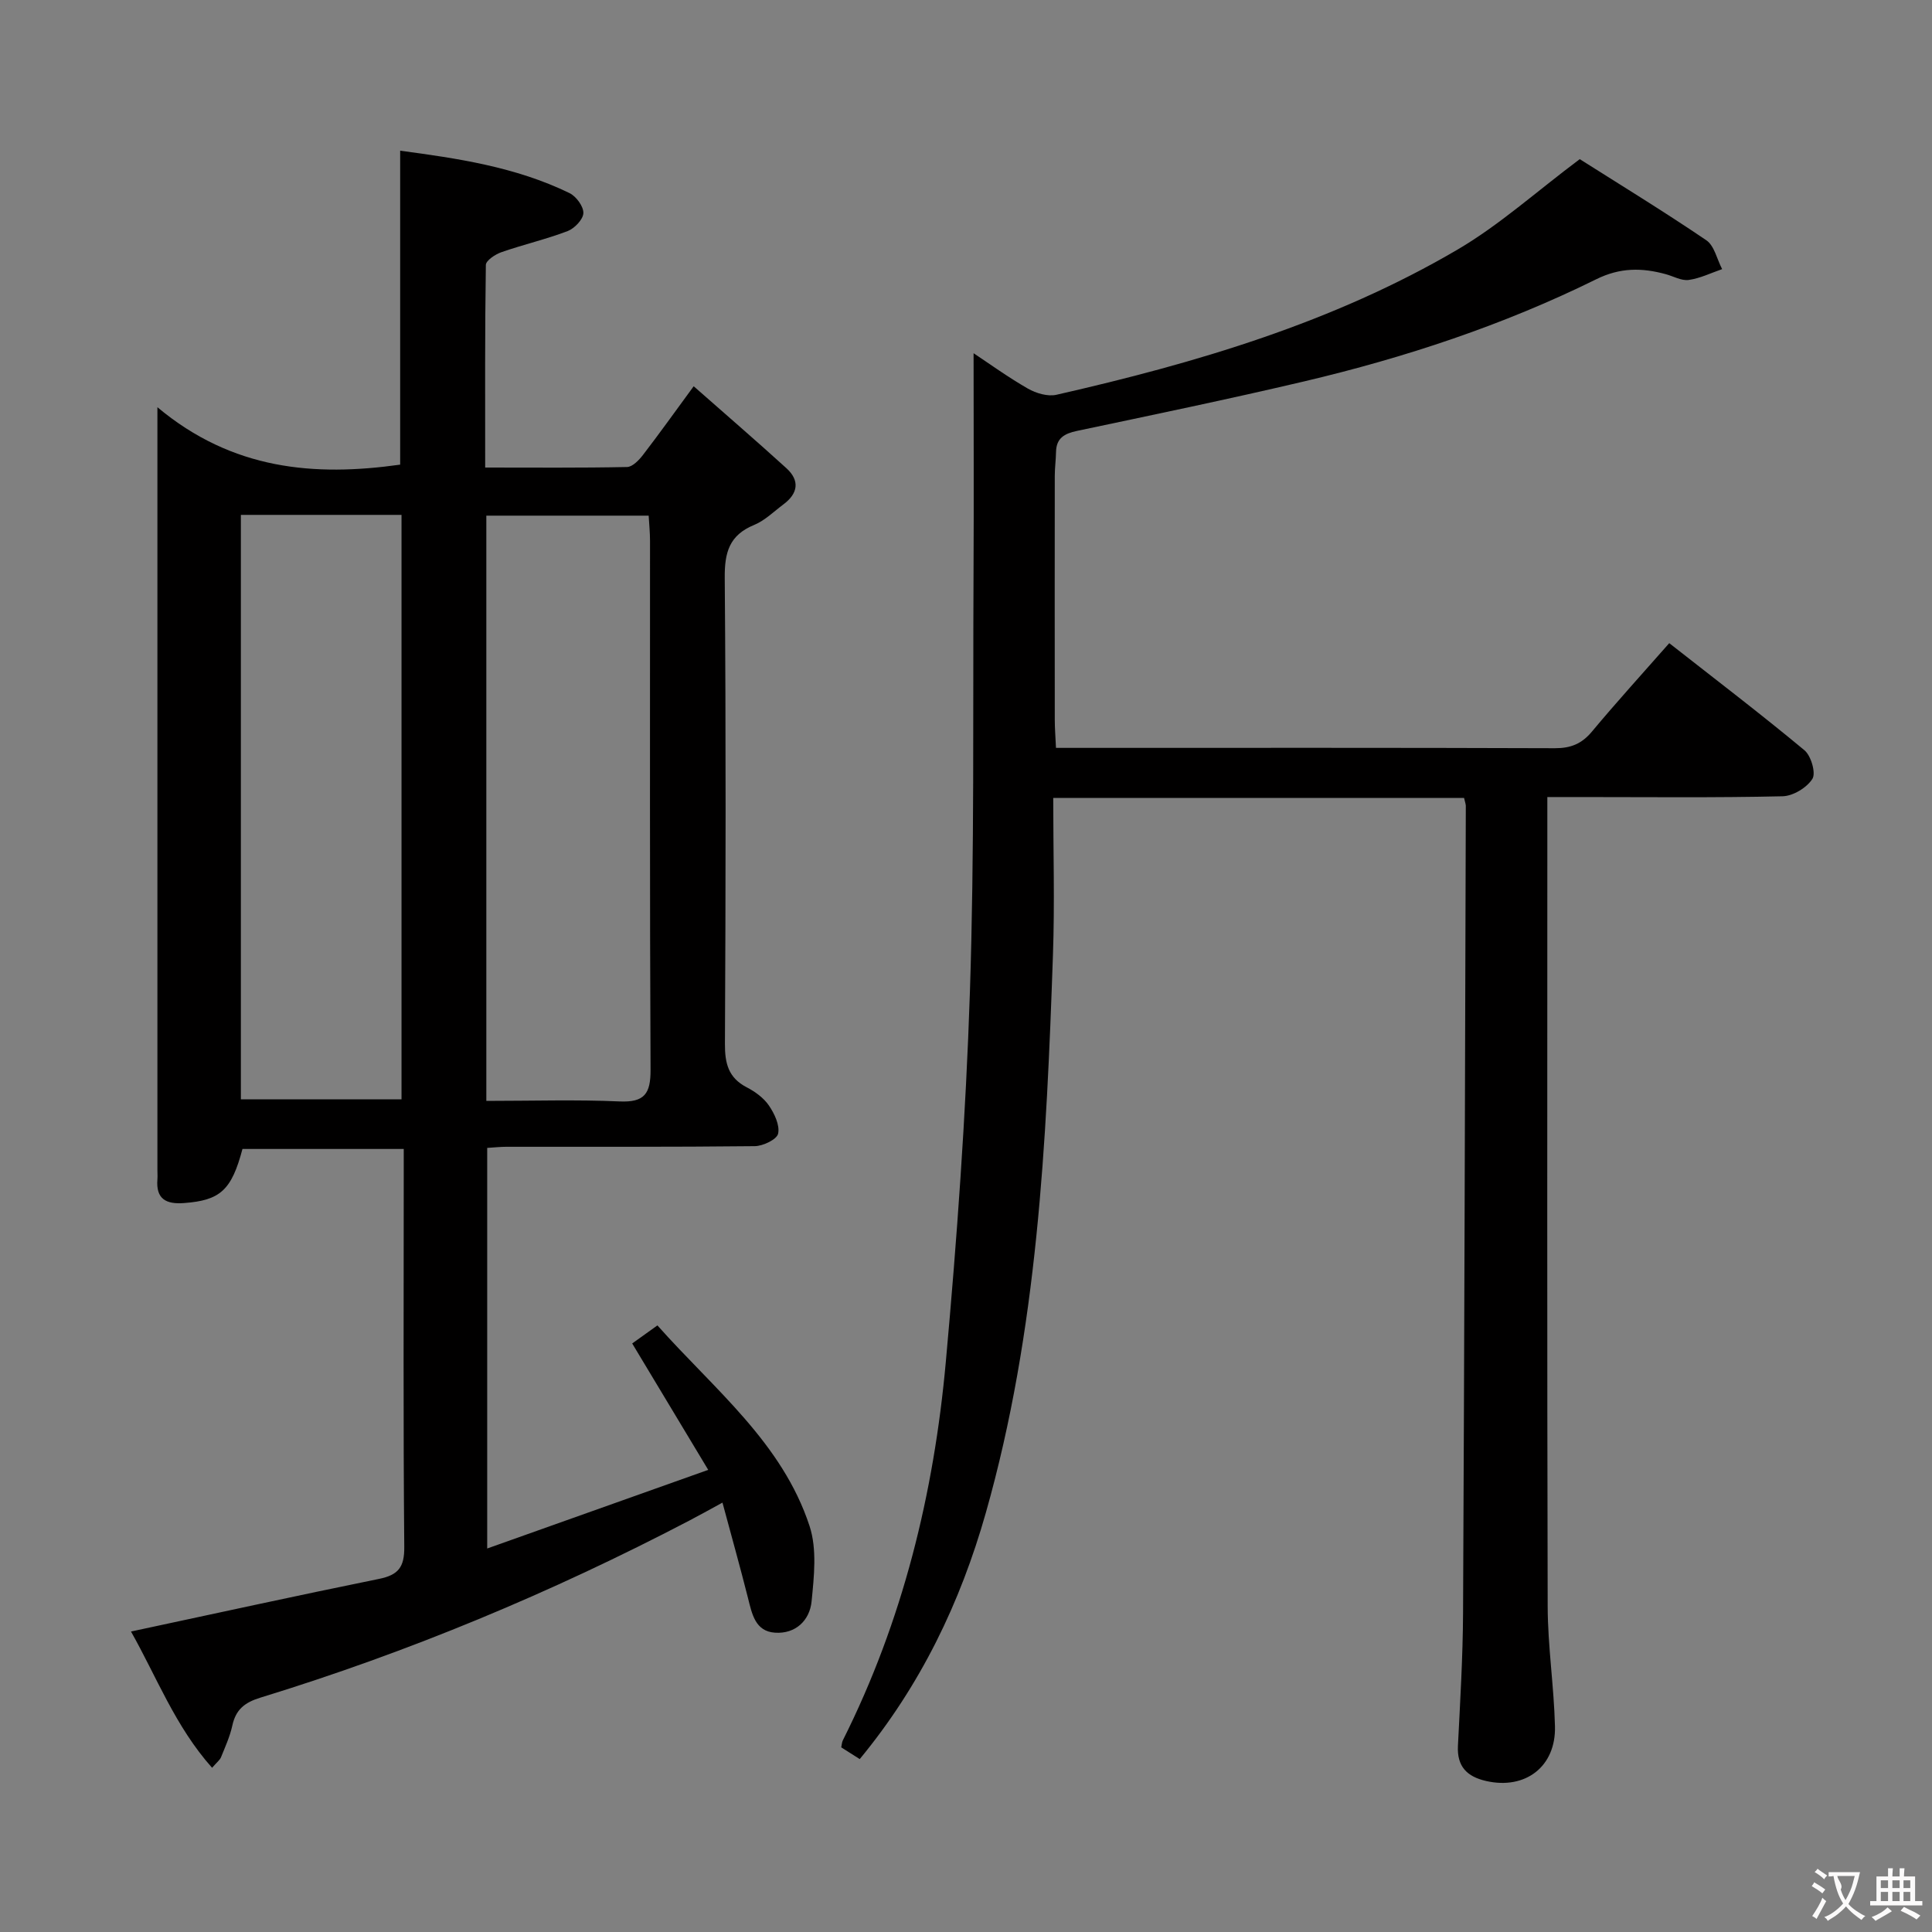 <svg enable-background="new 0 0 400 400" viewBox="0 0 400 400" xmlns="http://www.w3.org/2000/svg"><rect x="0" y="0" width="400" height="400" fill="#808080" stroke="none"/><path d="m136.11 274.41c11.76 13.24 25.86 24.3 31.51 41.57 1.55 4.75.92 10.42.41 15.58-.39 3.93-3.32 6.76-7.57 6.47-4.11-.27-4.77-3.9-5.6-7.19-1.61-6.37-3.38-12.69-5.28-19.74-2.94 1.6-4.91 2.71-6.92 3.75-28.48 14.88-58.03 27.2-88.75 36.63-3.29 1.01-5.09 2.48-5.81 5.78-.49 2.25-1.47 4.4-2.34 6.55-.23.58-.83 1.02-1.85 2.19-7.62-8.53-11.52-18.91-16.79-28.21 17.37-3.71 34.34-7.44 51.37-10.9 3.97-.81 5.25-2.42 5.21-6.6-.23-25.66-.11-51.32-.11-76.97 0-1.66 0-3.31 0-5.44-11.33 0-22.36 0-33.39 0-2.26 8.55-4.61 10.64-12.09 11.2-3.69.28-5.85-.8-5.52-4.9.05-.66 0-1.33 0-2 0-50.32 0-100.63 0-150.95 0-1.63 0-3.25 0-6.92 15.56 13.02 32.55 14.38 50.26 11.89 0-21.37 0-42.92 0-65 11.63 1.56 23.82 3.3 35.08 8.79 1.37.67 2.9 2.76 2.85 4.13-.05 1.32-1.83 3.17-3.25 3.72-4.48 1.71-9.18 2.79-13.71 4.37-1.28.44-3.22 1.73-3.23 2.65-.21 13.78-.14 27.57-.14 41.94 10.16 0 19.77.09 29.37-.11 1.13-.02 2.48-1.43 3.31-2.51 3.33-4.33 6.51-8.78 10.49-14.21 6.64 5.85 13 11.33 19.2 16.97 2.81 2.56 2.41 5.22-.6 7.47-2 1.49-3.86 3.36-6.1 4.28-5.13 2.11-6.12 5.69-6.07 10.95.26 32.15.2 64.31.04 96.47-.02 4.06.71 7.03 4.5 9 1.74.9 3.52 2.19 4.6 3.77 1.15 1.68 2.29 4.08 1.91 5.83-.26 1.2-3.12 2.57-4.84 2.59-17.16.19-34.32.11-51.48.13-1.15 0-2.31.13-3.91.23v82.94c14.94-5.32 29.65-10.55 45.76-16.28-5.46-9.08-10.52-17.5-15.74-26.17 1.24-.9 2.84-2.04 5.22-3.74zm-86.24-167.81v121.01h33.26c0-40.5 0-80.69 0-121.01-11.26 0-22.05 0-33.26 0zm50.82 121.33c9.6 0 18.6-.29 27.57.11 5.19.23 6.45-1.6 6.43-6.56-.18-36.49-.1-72.98-.11-109.47 0-1.76-.18-3.51-.28-5.25-11.52 0-22.43 0-33.61 0z" fill="#010000"/><path d="m303.12 165.21c-28.22 0-56.16 0-85.06 0 0 10.99.32 21.78-.06 32.56-1.34 38.88-3.19 77.73-13.9 115.46-5.26 18.54-13.47 35.66-26.1 50.97-1.36-.86-2.55-1.62-3.83-2.43.12-.56.13-1.05.33-1.45 12.39-24.68 18.85-51.06 21.32-78.35 2.31-25.48 4.15-51.04 4.99-76.6.95-28.94.6-57.93.75-86.9.08-15.11.01-30.23.01-45.34 3.11 2.06 7.04 4.91 11.23 7.32 1.7.97 4.13 1.7 5.94 1.28 28.92-6.58 57.29-14.95 83.05-30.07 8.66-5.08 16.26-11.96 25.28-18.71 8.08 5.12 17.28 10.74 26.2 16.79 1.67 1.13 2.21 3.94 3.28 5.98-2.3.79-4.55 1.91-6.92 2.24-1.5.21-3.17-.77-4.77-1.2-4.9-1.34-9.41-1.39-14.34 1.04-19.27 9.52-39.6 16.23-60.49 21.16-15.63 3.68-31.36 6.94-47.08 10.26-2.57.55-4.25 1.48-4.31 4.34-.03 1.66-.26 3.32-.26 4.98-.02 16.83-.02 33.66 0 50.49 0 1.79.15 3.57.25 5.81h5.32c32.66 0 65.32-.05 97.97.07 3.3.01 5.57-.92 7.68-3.45 5.1-6.12 10.47-12.01 16-18.3 9.53 7.48 18.92 14.63 27.99 22.17 1.37 1.14 2.41 4.71 1.65 5.92-1.15 1.83-4.01 3.56-6.18 3.61-13.99.32-27.99.16-41.99.16-1.99 0-3.98 0-6.71 0v5.58c0 53.99-.07 107.97.07 161.96.02 8.28 1.3 16.56 1.51 24.85.22 8.37-6.15 13.17-14.24 11.33-3.96-.9-6.07-2.98-5.85-7.29.46-9.14 1.01-18.28 1.06-27.42.27-55.63.41-111.27.57-166.9.06-.51-.15-.99-.36-1.92z" fill="#010000"/><g fill="#fbfafa"><path d="m377.9 391.2c-.2.3-.4.5-.6.8-.7-.6-1.4-1-2.2-1.5.2-.3.4-.5.5-.8.6.4 1.4.8 2.3 1.5zm-1.8 6.1c-.2-.2-.5-.4-.9-.6.4-.6.8-1.2 1.2-1.9s.7-1.3.9-1.9c.3.3.5.5.8.7-.7 1.3-1.4 2.6-2 3.7zm2.2-9c-.3.3-.5.5-.6.8-.6-.6-1.3-1.1-2-1.5.3-.3.5-.5.6-.7.6.5 1.3.9 2 1.4zm.3.2v-.9h2 4.5c-.3 1.3-.6 2.5-1 3.6s-.9 2.1-1.4 3c.4.5 1 1 1.6 1.4s1.2.8 1.9 1.1c-.3.2-.5.4-.8.8-.4-.3-1-.7-1.6-1.2s-1.2-1.1-1.6-1.6c-.5.6-1.1 1.1-1.7 1.6s-1.4.9-2.1 1.4c-.1-.3-.3-.5-.7-.8.6-.2 1.2-.5 1.9-1s1.4-1.1 2-1.8c-.5-.8-.9-1.6-1.2-2.5s-.6-2-.8-3.2c-.4.1-.7.1-1 .1zm2.5 2.7c.3 1 .7 1.7 1 2.2.3-.5.6-1.1 1-2s.6-1.9.9-3h-3.2-.4c.1.9 1.3 1.8.7 2.8z"/><path d="m396.5 388.5v1.5 3.6h1.5v.9c-.4 0-1 0-1.7 0h-7.9c-.5 0-.9 0-1.2 0v-.9h1.3v-3.5c0-.7 0-1.2 0-1.6h2.4c0-.8 0-1.4 0-1.7h1c0 .3-.1.8-.1 1.7h1.5c0-.8 0-1.4 0-1.7h1c0 .3-.1.9-.1 1.7zm-8.2 9.2c-.2-.3-.5-.5-.8-.8.8-.3 1.4-.6 1.9-.9s1-.7 1.4-1.1c.3.3.6.5.9.8-1.6 1-2.8 1.6-3.4 2zm2.6-6.8v-1.6h-1.5v1.6zm0 2.7v-1.9h-1.5v1.9zm2.4-2.7v-1.6h-1.5v1.6zm0 2.7v-1.9h-1.5v1.9zm.2 2 .7-.8c.4.2.9.5 1.6.8s1.3.7 1.8 1c-.3.3-.5.5-.8.8-.4-.3-1.5-1-3.3-1.8zm2-4.7v-1.6h-1.4v1.6zm0 2.7v-1.9h-1.4v1.9z"/></g></svg>